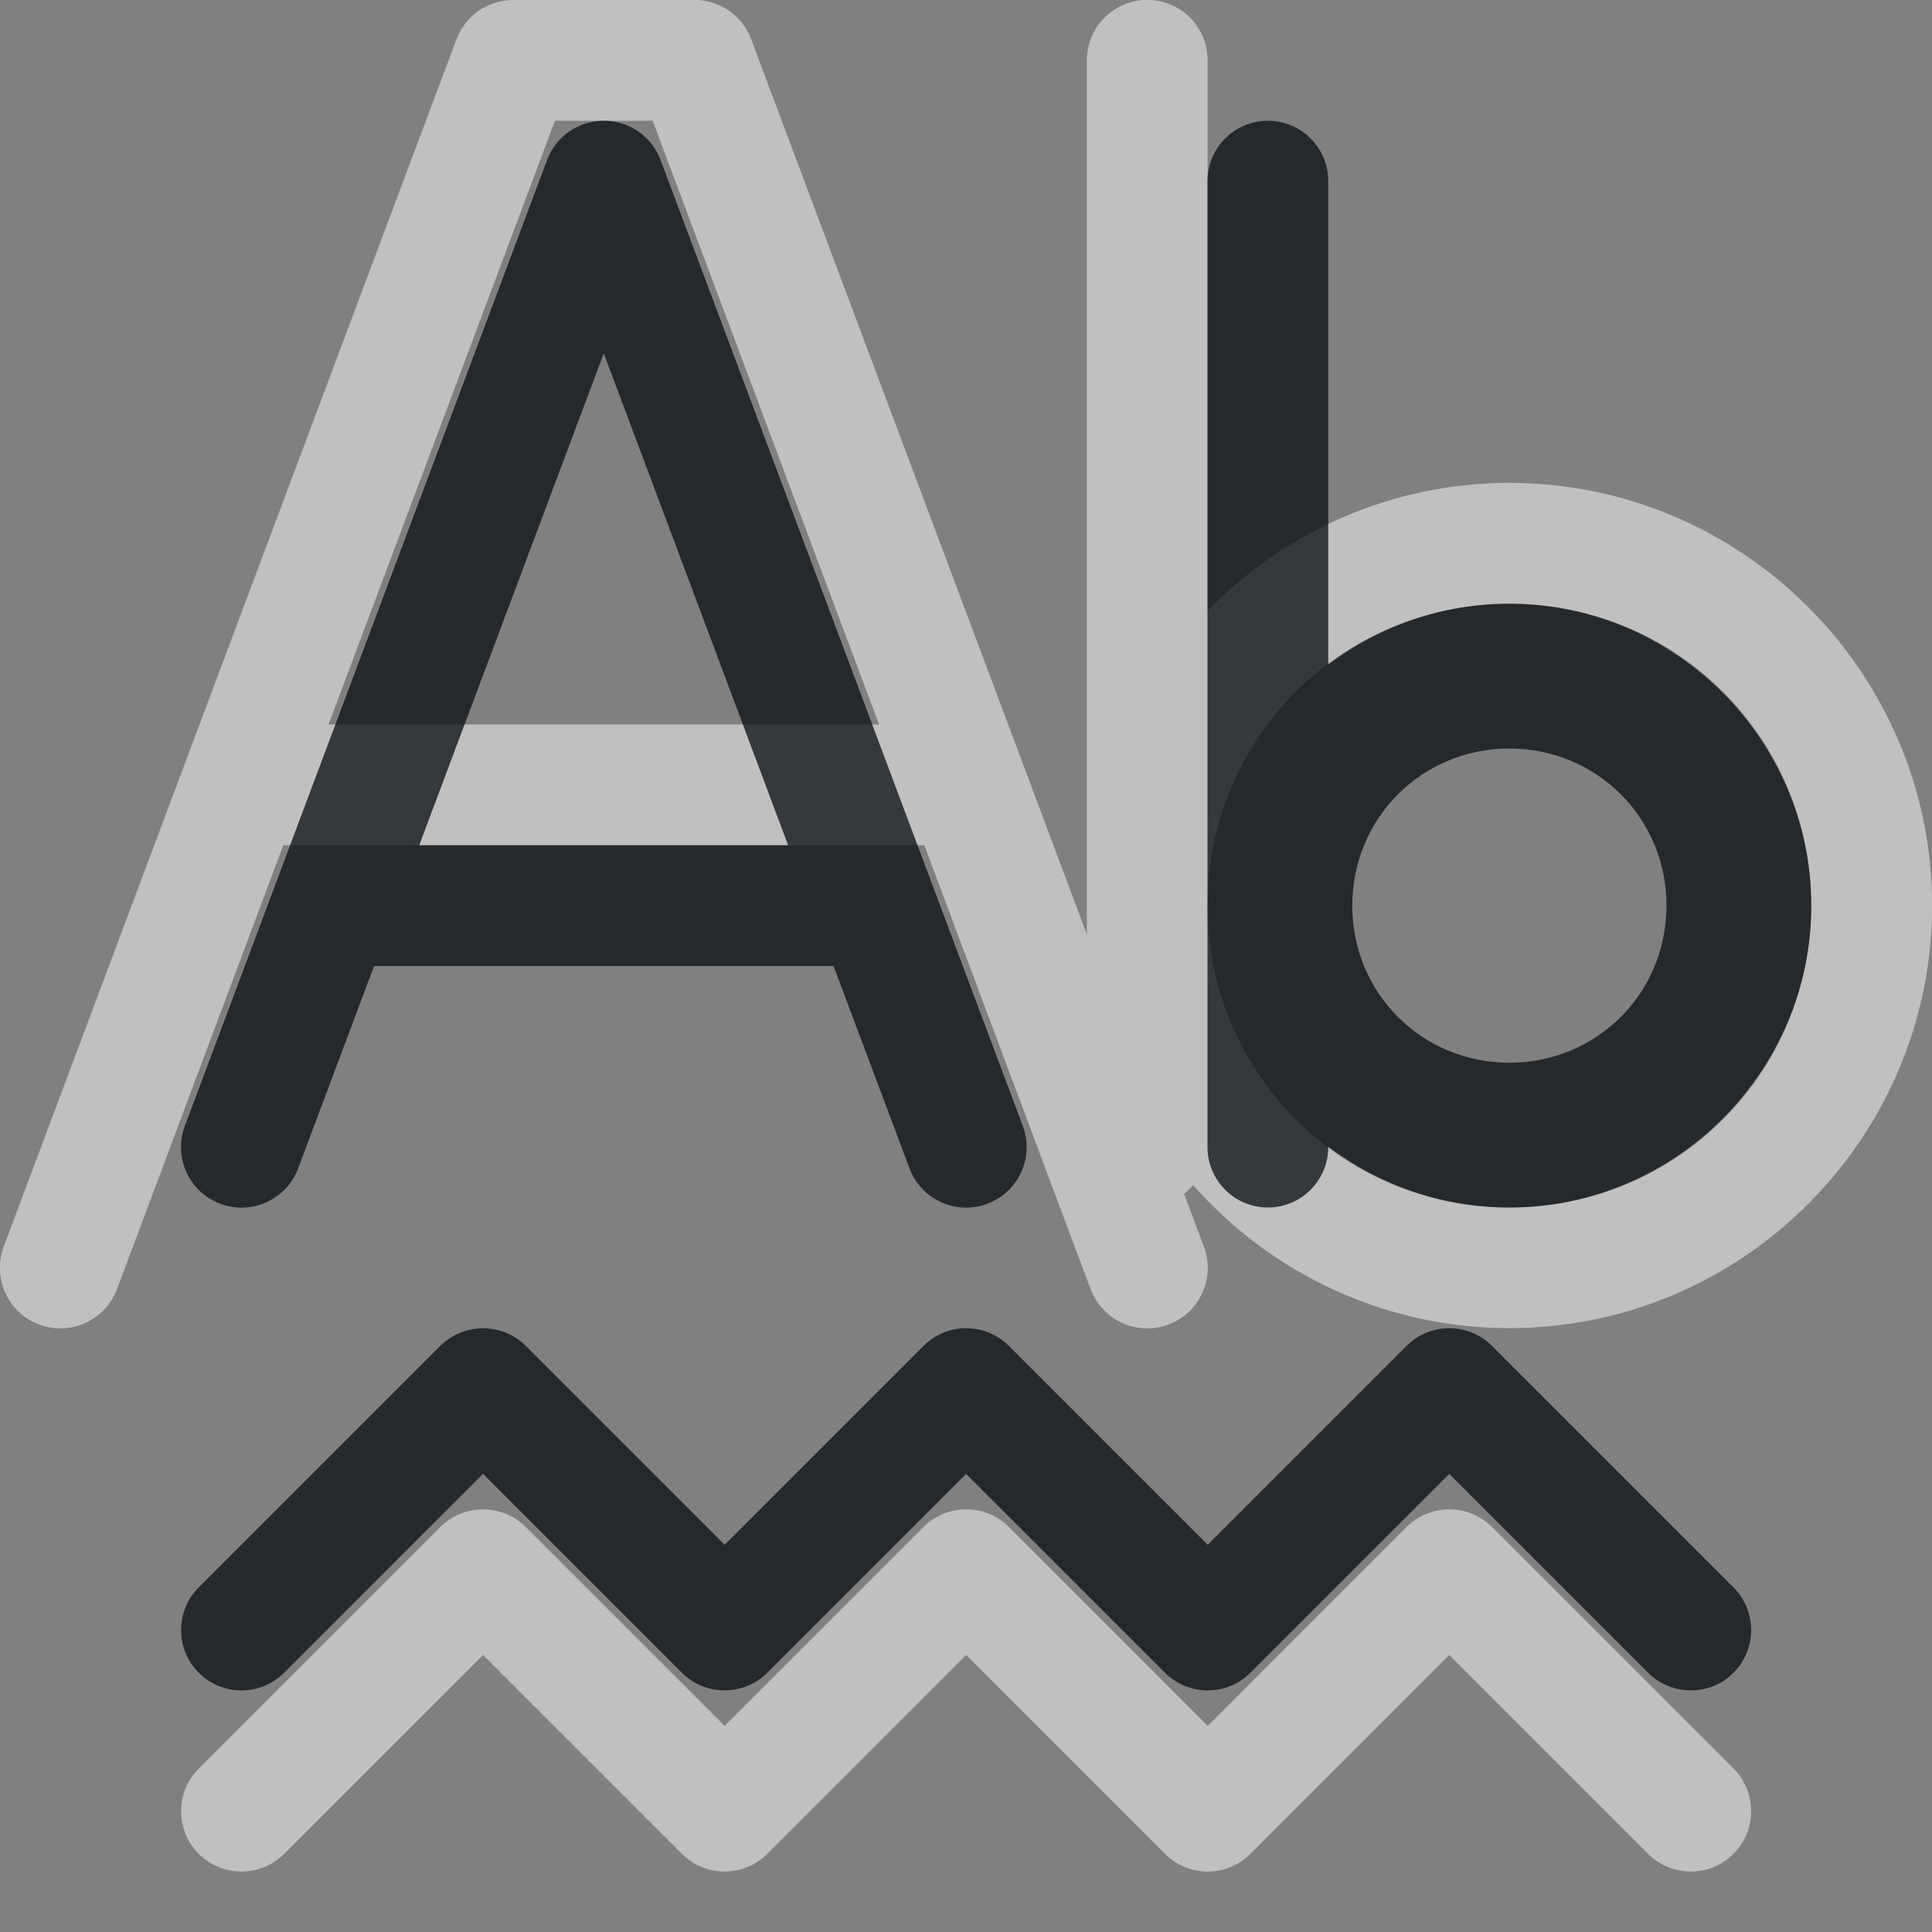 <?xml version="1.0" encoding="UTF-8"?>
<!-- Created with Inkscape (http://www.inkscape.org/) -->
<svg width="16" height="16" version="1.1" xmlns="http://www.w3.org/2000/svg" xmlns:cc="http://creativecommons.org/ns#" xmlns:dc="http://purl.org/dc/elements/1.1/" xmlns:rdf="http://www.w3.org/1999/02/22-rdf-syntax-ns#">
	<rect width="100%" height="100%" fill="#808080" stroke="none"/>
	<defs>
		<style id="current-color-scheme" type="text/css">.ColorScheme-Text {color:#090d11;}.ColorScheme-Background{color:#ffffff;}</style>
	</defs>
	<path id="h" class="ColorScheme-Background" d="m4.25 0c-0.209-2.6404e-4 -0.395 0.129-0.469 0.324l-3.75 10c-0.097 0.259 0.034 0.548 0.293 0.645 0.259 0.097 0.548-0.034 0.645-0.293l1.377-3.676h5.309l1.377 3.676c0.097 0.259 0.386 0.39 0.645 0.293 0.259-0.097 0.39-0.386 0.293-0.645l-0.164-0.438c0.027-0.021 0.052-0.046 0.074-0.072 0.642 0.727 1.58 1.185 2.621 1.185 1.927 0 3.5-1.573 3.5-3.5s-1.573-3.5-3.5-3.5c-0.978 0-1.864 0.406-2.5 1.057v-4.557c0-0.276-0.224-0.5-0.5-0.5s-0.5 0.224-0.5 0.5v7.24l-0.527-1.406c-6.39e-4 -0.002-0.001-0.004-0.002-0.006l-2.252-6.004c-0.073-0.195-0.26-0.324-0.469-0.324zm0.346 1h0.809l1.875 5h-4.559zm7.904 4c1.387 0 2.5 1.113 2.5 2.5s-1.113 2.5-2.5 2.5-2.5-1.113-2.5-2.5 1.113-2.5 2.5-2.5zm-8.5 7.5c-0.133 2.5e-5 -0.26 0.053-0.354 0.146l-2 2c-0.195 0.195-0.195 0.512 0 0.707 0.195 0.195 0.512 0.195 0.707 0l1.647-1.647 1.647 1.647c0.195 0.195 0.512 0.195 0.707 0l1.647-1.647 1.647 1.647c0.195 0.195 0.512 0.195 0.707 0l1.647-1.647 1.647 1.647c0.195 0.195 0.512 0.195 0.707 0 0.195-0.195 0.195-0.512 0-0.707l-2-2c-0.195-0.195-0.512-0.195-0.707 0l-1.647 1.647-1.647-1.647c-0.195-0.195-0.512-0.195-0.707 0l-1.647 1.647-1.647-1.647c-0.094-0.094-0.221-0.146-0.354-0.146z" style="fill-opacity:.5;fill:currentColor"/>
	<path id="f" class="ColorScheme-Text" d="m5 1c-0.209-2.6403e-4 -0.395 0.129-0.469 0.324l-3 8c-0.097 0.259 0.034 0.548 0.293 0.645 0.259 0.097 0.548-0.034 0.645-0.293l0.629-1.676h3.805l0.629 1.676c0.097 0.259 0.386 0.39 0.645 0.293 0.259-0.097 0.39-0.386 0.293-0.645l-3-8c-0.073-0.195-0.26-0.324-0.469-0.324zm5.5 0c-0.276 0-0.5 0.224-0.5 0.5v8c0 0.276 0.224 0.5 0.5 0.5s0.5-0.224 0.5-0.5v-0.004c0.419 0.316 0.939 0.504 1.5 0.504 1.374 0 2.5-1.126 2.5-2.5s-1.126-2.5-2.5-2.5c-0.561 0-1.081 0.188-1.5 0.504v-4.004c0-0.276-0.224-0.5-0.5-0.5zm-5.5 1.926 1.527 4.074h-3.055zm7.5 3.273c0.725 0 1.301 0.576 1.301 1.301s-0.576 1.301-1.301 1.301-1.301-0.576-1.301-1.301 0.576-1.301 1.301-1.301zm-8.5 4.801c-0.133 2.5e-5 -0.26 0.053-0.354 0.146l-2 2c-0.195 0.195-0.195 0.512 0 0.707 0.195 0.195 0.512 0.195 0.707 0l1.647-1.647 1.647 1.647c0.195 0.195 0.512 0.195 0.707 0l1.647-1.647 1.647 1.647c0.195 0.195 0.512 0.195 0.707 0l1.647-1.647 1.647 1.647c0.195 0.195 0.512 0.195 0.707 0 0.195-0.195 0.195-0.512 0-0.707l-2-2c-0.195-0.195-0.512-0.195-0.707 0l-1.647 1.647-1.647-1.647c-0.195-0.195-0.512-0.195-0.707 0l-1.647 1.647-1.647-1.647c-0.094-0.094-0.221-0.146-0.354-0.146z" style="fill-opacity:.75;fill:currentColor"/>
</svg>
